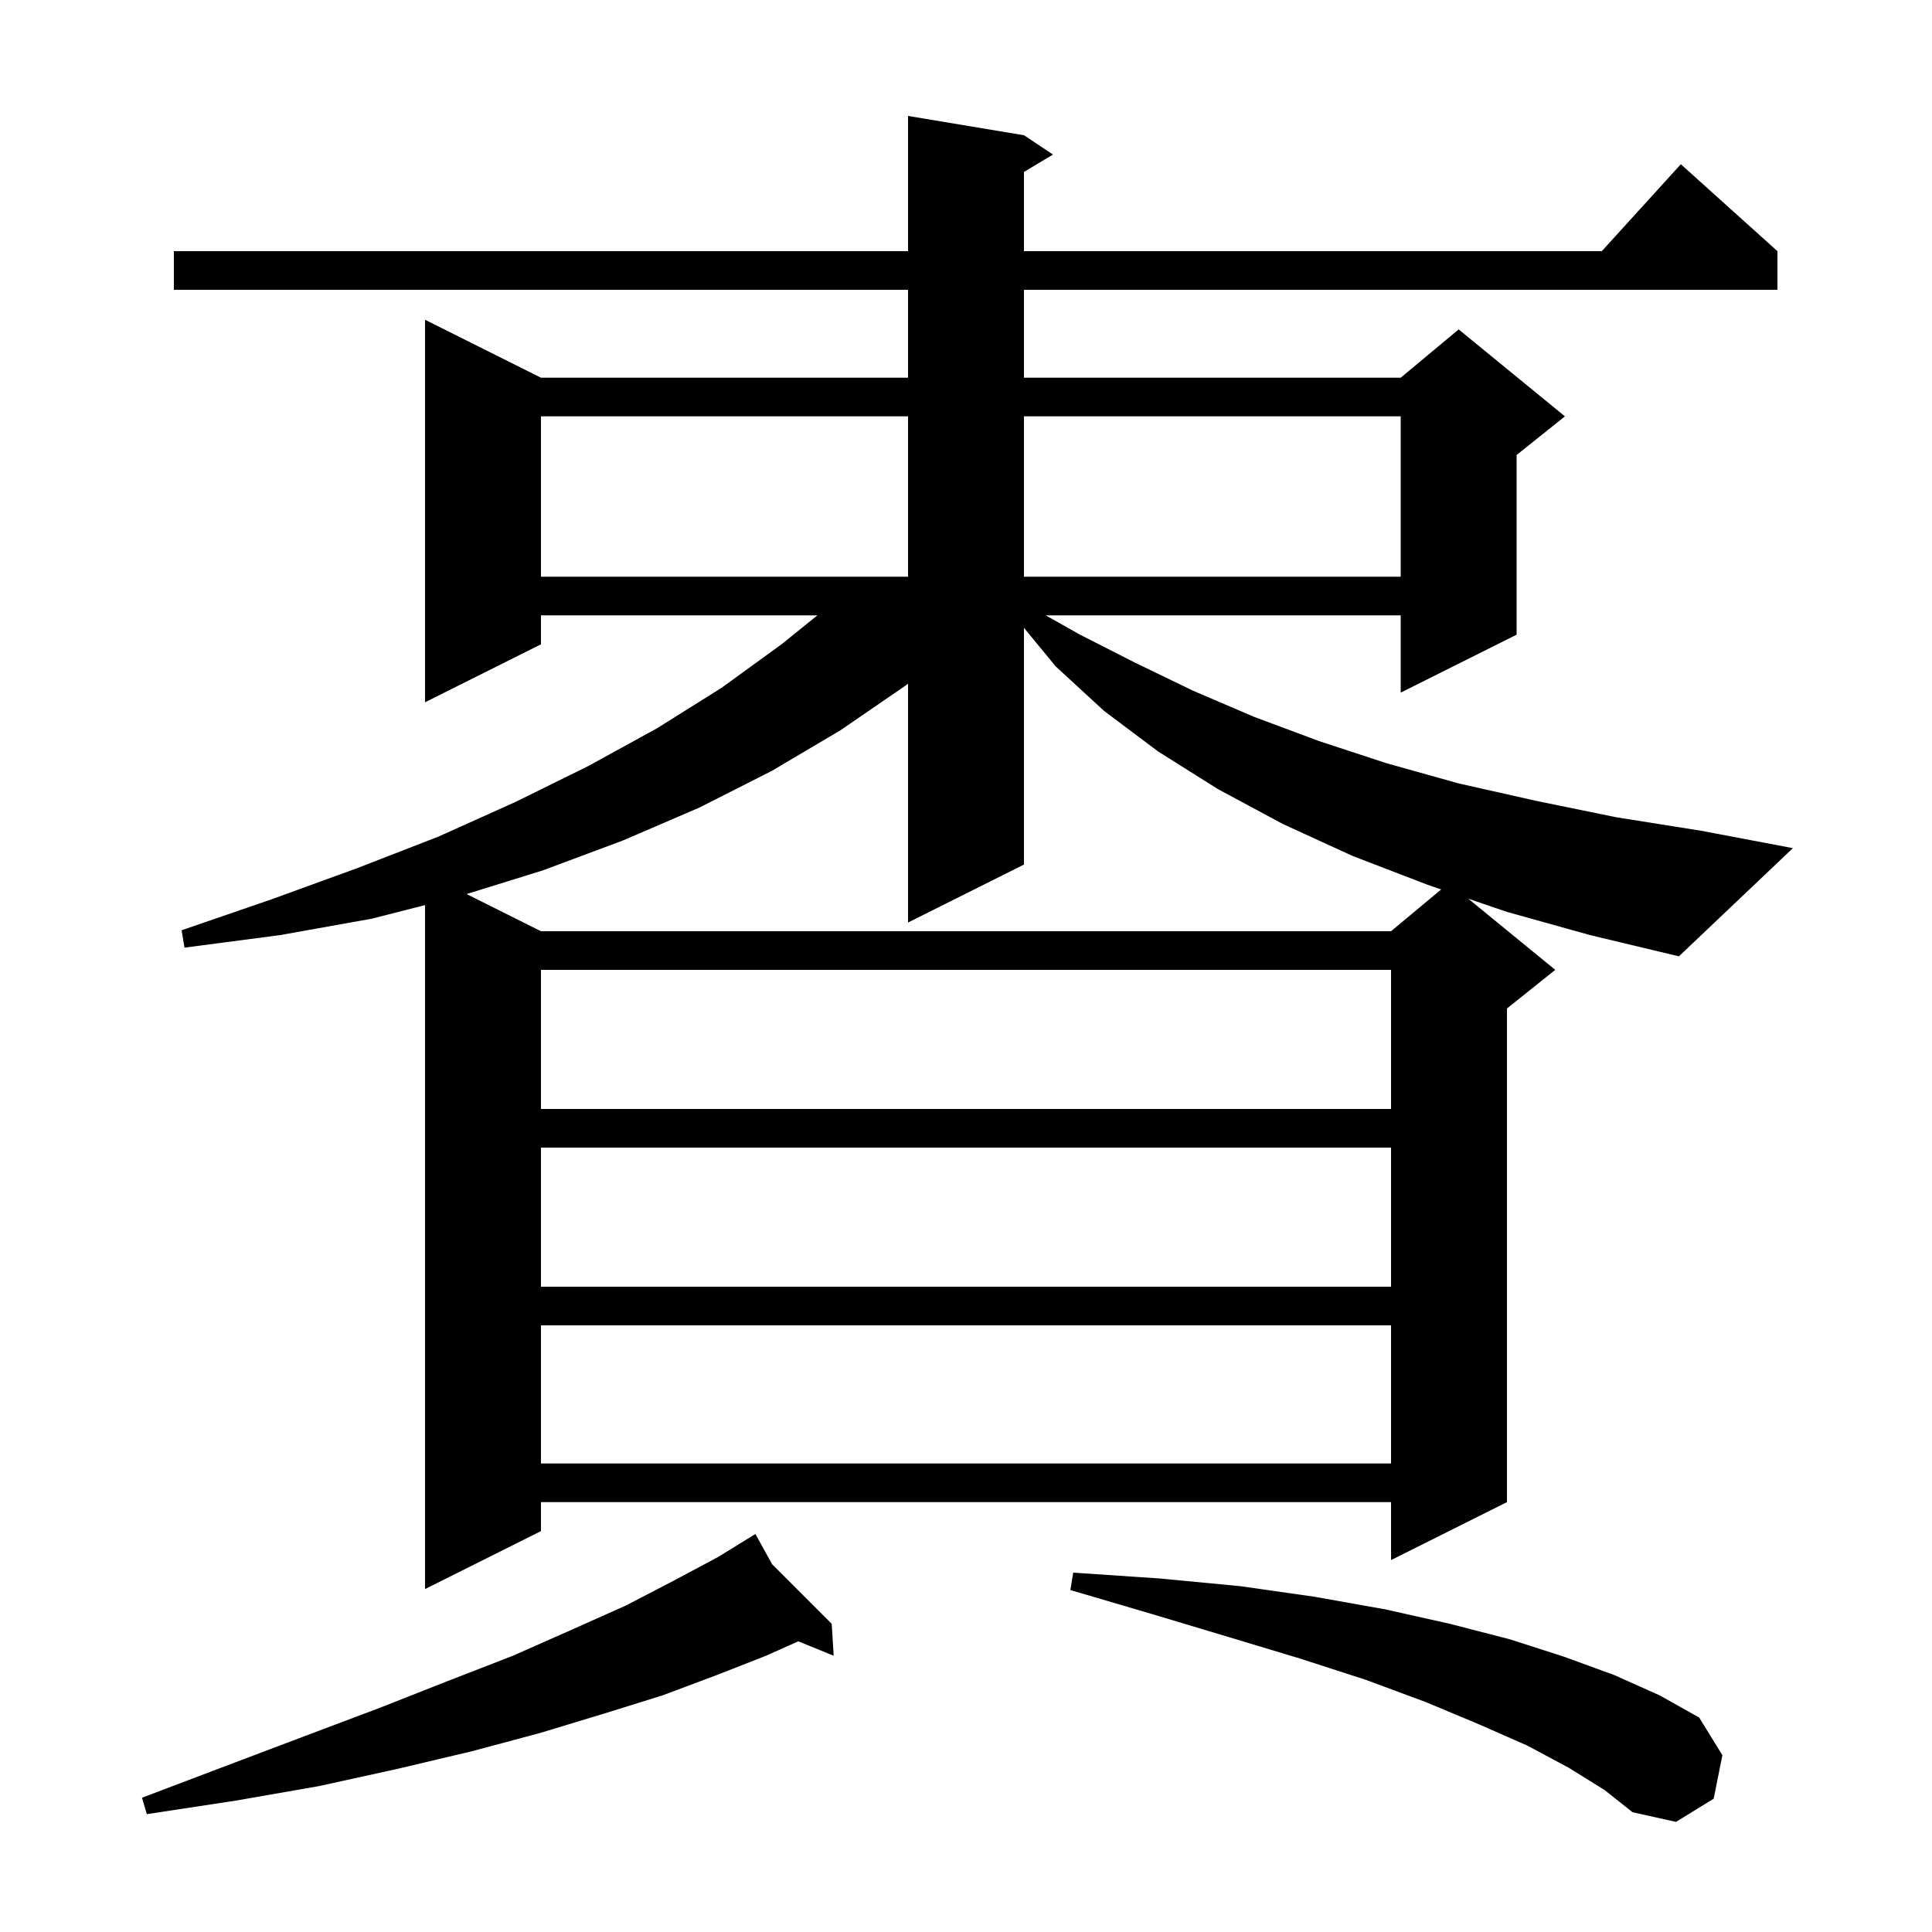 <svg xmlns="http://www.w3.org/2000/svg" xmlns:xlink="http://www.w3.org/1999/xlink" version="1.1" baseProfile="full" viewBox="0 0 200 200" width="200" height="200">
<g fill="black">
<path d="M 162.4 183.0 L 158.1 180.7 L 153.1 178.5 L 147.6 176.2 L 141.4 173.9 L 134.6 171.7 L 127.3 169.5 L 119.3 167.1 L 110.8 164.6 L 111.1 162.8 L 120.0 163.4 L 128.4 164.2 L 136.1 165.3 L 143.4 166.6 L 150.1 168.1 L 156.3 169.7 L 161.9 171.5 L 167.1 173.4 L 171.8 175.5 L 175.9 177.8 L 178.3 181.7 L 177.4 186.2 L 173.5 188.6 L 169.0 187.6 L 166.1 185.3 Z M 79.928 161.928 L 86.1 168.1 L 86.3 171.4 L 82.636 169.91 L 79.3 171.4 L 74.2 173.4 L 68.6 175.5 L 62.5 177.4 L 55.9 179.4 L 48.8 181.3 L 41.2 183.1 L 33.0 184.9 L 24.4 186.4 L 15.2 187.8 L 14.7 186.1 L 23.4 182.8 L 31.6 179.7 L 39.3 176.8 L 46.4 174.0 L 53.1 171.4 L 59.2 168.7 L 64.8 166.2 L 69.8 163.6 L 74.3 161.2 L 77.326 159.338 L 77.3 159.3 L 77.333 159.333 L 78.2 158.8 Z M 56.0 137.2 L 56.0 151.5 L 144.0 151.5 L 144.0 137.2 Z M 56.0 118.8 L 56.0 133.2 L 144.0 133.2 L 144.0 118.8 Z M 56.0 100.4 L 56.0 114.8 L 144.0 114.8 L 144.0 100.4 Z M 156.0 94.4 L 151.995 93.033 L 161.0 100.4 L 156.0 104.4 L 156.0 155.5 L 144.0 161.5 L 144.0 155.5 L 56.0 155.5 L 56.0 158.5 L 44.0 164.5 L 44.0 93.694 L 38.5 95.1 L 29.0 96.8 L 19.1 98.1 L 18.8 96.3 L 28.1 93.1 L 36.9 89.9 L 45.4 86.6 L 53.4 83.0 L 60.9 79.3 L 68.0 75.4 L 74.7 71.2 L 80.9 66.7 L 84.617 63.7 L 56.0 63.7 L 56.0 66.7 L 44.0 72.7 L 44.0 33.1 L 56.0 39.1 L 94.0 39.1 L 94.0 30.0 L 18.0 30.0 L 18.0 26.0 L 94.0 26.0 L 94.0 12.0 L 106.0 14.0 L 109.0 16.0 L 106.0 17.8 L 106.0 26.0 L 165.818 26.0 L 174.0 17.0 L 184.0 26.0 L 184.0 30.0 L 106.0 30.0 L 106.0 39.1 L 145.0 39.1 L 151.0 34.1 L 162.0 43.1 L 157.0 47.1 L 157.0 65.7 L 145.0 71.7 L 145.0 63.7 L 108.252 63.7 L 111.8 65.7 L 117.5 68.6 L 123.5 71.5 L 129.8 74.2 L 136.5 76.7 L 143.5 79.0 L 151.0 81.1 L 159.0 82.9 L 167.3 84.6 L 176.1 86.0 L 185.6 87.8 L 173.8 99.0 L 164.6 96.8 Z M 106.0 89.5 L 94.0 95.5 L 94.0 70.767 L 93.7 71.0 L 87.0 75.6 L 79.9 79.8 L 72.4 83.6 L 64.5 87.0 L 56.2 90.1 L 48.302 92.551 L 56.0 96.4 L 144.0 96.4 L 149.19 92.075 L 147.8 91.6 L 140.0 88.6 L 132.8 85.3 L 126.1 81.7 L 119.9 77.8 L 114.3 73.6 L 109.3 69.0 L 106.0 64.993 Z M 56.0 43.1 L 56.0 59.7 L 94.0 59.7 L 94.0 43.1 Z M 106.0 43.1 L 106.0 59.7 L 145.0 59.7 L 145.0 43.1 Z " />
</g>
</svg>

